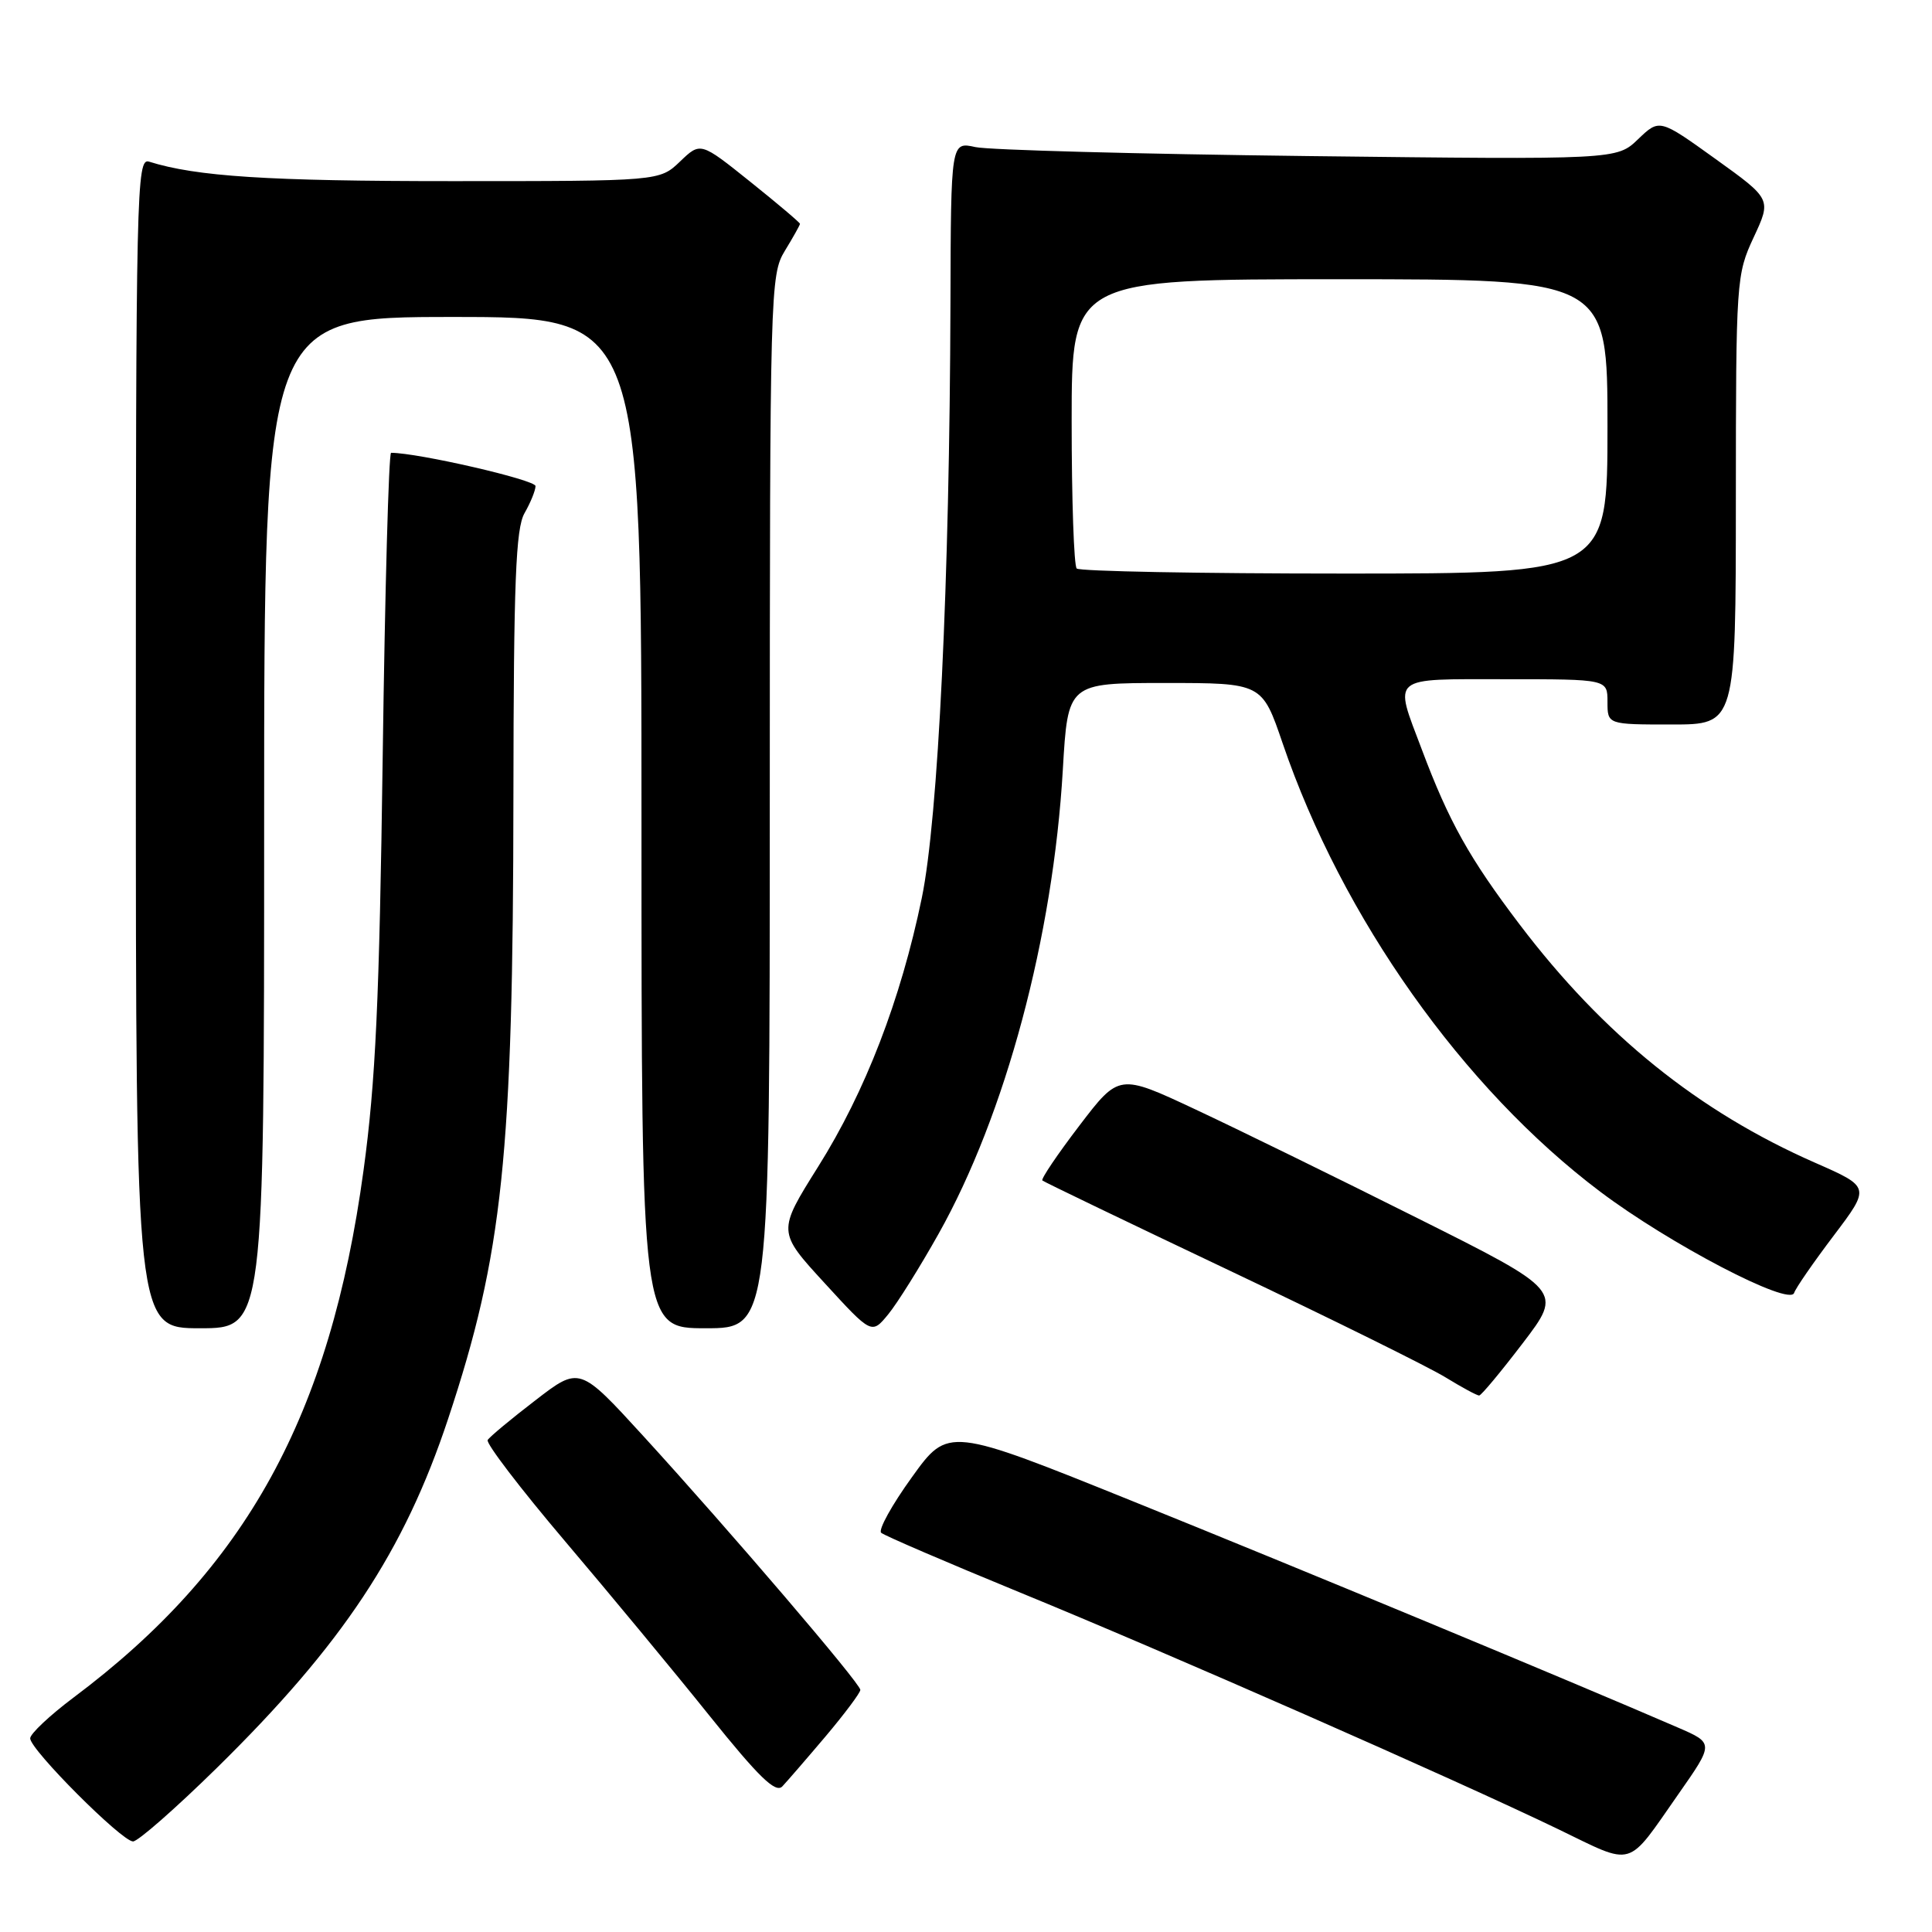 <?xml version="1.0" encoding="UTF-8" standalone="no"?>
<!DOCTYPE svg PUBLIC "-//W3C//DTD SVG 1.1//EN" "http://www.w3.org/Graphics/SVG/1.1/DTD/svg11.dtd" >
<svg xmlns="http://www.w3.org/2000/svg" xmlns:xlink="http://www.w3.org/1999/xlink" version="1.1" viewBox="0 0 256 256">
 <g >
 <path fill="currentColor"
d=" M 222.39 237.74 C 227.12 230.98 227.12 230.98 222.31 228.90 C 207.86 222.64 171.76 207.66 150.24 198.98 C 125.64 189.05 125.64 189.05 120.83 195.74 C 118.18 199.41 116.35 202.72 116.76 203.10 C 117.17 203.47 125.38 207.00 135.00 210.95 C 154.59 218.97 192.78 235.77 206.50 242.39 C 216.67 247.31 215.45 247.66 222.39 237.74 Z  M 28.74 234.25 C 45.40 217.88 53.55 205.57 59.38 188.00 C 66.62 166.18 67.99 153.17 68.03 105.50 C 68.06 77.04 68.34 70.03 69.50 68.00 C 70.29 66.62 70.95 65.01 70.96 64.41 C 70.99 63.59 55.40 60.00 51.82 60.00 C 51.51 60.00 51.01 78.11 50.71 100.25 C 50.27 132.56 49.77 143.37 48.17 155.08 C 43.74 187.60 32.63 207.79 9.75 224.93 C 6.59 227.30 4.00 229.74 4.00 230.34 C 4.00 231.84 16.14 244.00 17.63 244.00 C 18.28 244.00 23.28 239.61 28.74 234.25 Z  M 109.41 230.06 C 111.93 227.07 114.00 224.30 114.00 223.92 C 114.00 223.06 96.67 202.79 85.23 190.27 C 76.79 181.04 76.79 181.04 70.94 185.55 C 67.72 188.02 64.87 190.39 64.62 190.81 C 64.36 191.23 68.95 197.24 74.82 204.16 C 80.69 211.08 89.33 221.50 94.00 227.33 C 100.54 235.48 102.77 237.64 103.66 236.71 C 104.29 236.04 106.88 233.05 109.41 230.06 Z  M 201.78 177.97 C 207.07 171.04 207.07 171.04 187.78 161.39 C 177.18 156.08 163.95 149.60 158.39 147.00 C 148.28 142.26 148.28 142.26 143.01 149.17 C 140.11 152.97 137.91 156.23 138.12 156.42 C 138.33 156.61 149.53 162.00 163.01 168.40 C 176.49 174.80 189.31 181.14 191.51 182.49 C 193.70 183.83 195.72 184.93 196.00 184.91 C 196.28 184.90 198.88 181.77 201.78 177.97 Z  M 124.36 163.50 C 133.25 147.66 139.54 124.14 140.83 102.00 C 141.50 90.50 141.50 90.50 154.37 90.50 C 167.23 90.50 167.23 90.50 169.96 98.50 C 177.84 121.59 193.86 144.21 212.03 157.90 C 221.21 164.82 237.12 173.13 237.73 171.32 C 237.94 170.67 240.31 167.25 242.98 163.72 C 247.84 157.29 247.84 157.29 240.51 154.07 C 225.03 147.27 212.47 137.14 201.36 122.50 C 194.70 113.72 191.99 108.88 188.39 99.29 C 184.68 89.46 184.04 90.00 199.50 90.00 C 213.00 90.00 213.00 90.00 213.00 93.00 C 213.00 96.00 213.00 96.00 221.50 96.00 C 230.00 96.00 230.00 96.00 230.01 66.25 C 230.02 37.12 230.07 36.39 232.37 31.45 C 234.73 26.39 234.73 26.39 227.31 21.06 C 219.89 15.73 219.89 15.73 217.06 18.44 C 214.23 21.16 214.23 21.16 173.36 20.68 C 150.89 20.41 131.04 19.88 129.25 19.49 C 126.00 18.77 126.00 18.77 125.94 40.14 C 125.83 77.14 124.32 108.45 122.14 119.00 C 119.35 132.48 114.67 144.63 108.41 154.59 C 103.01 163.20 103.01 163.20 109.26 170.01 C 115.50 176.82 115.50 176.82 117.69 174.16 C 118.89 172.70 121.89 167.90 124.36 163.50 Z  M 35.00 109.00 C 35.00 42.00 35.00 42.00 60.00 42.00 C 85.00 42.00 85.00 42.00 85.00 109.00 C 85.00 176.00 85.00 176.00 93.50 176.00 C 102.00 176.00 102.00 176.00 102.00 106.25 C 102.01 38.31 102.06 36.42 104.00 33.23 C 105.10 31.43 106.00 29.82 106.00 29.66 C 106.00 29.49 103.03 26.98 99.41 24.08 C 92.82 18.80 92.82 18.80 90.11 21.40 C 87.39 24.00 87.39 24.00 59.83 24.00 C 35.52 24.00 26.02 23.39 19.75 21.42 C 18.09 20.89 18.00 25.02 18.00 98.43 C 18.00 176.00 18.00 176.00 26.50 176.00 C 35.00 176.00 35.00 176.00 35.00 109.00 Z  M 142.67 75.33 C 142.30 74.97 142.00 66.19 142.00 55.83 C 142.00 37.00 142.00 37.00 177.50 37.00 C 213.00 37.00 213.00 37.00 213.00 56.50 C 213.00 76.00 213.00 76.00 178.17 76.00 C 159.01 76.00 143.03 75.70 142.67 75.33 Z "/>
</g>
</svg>